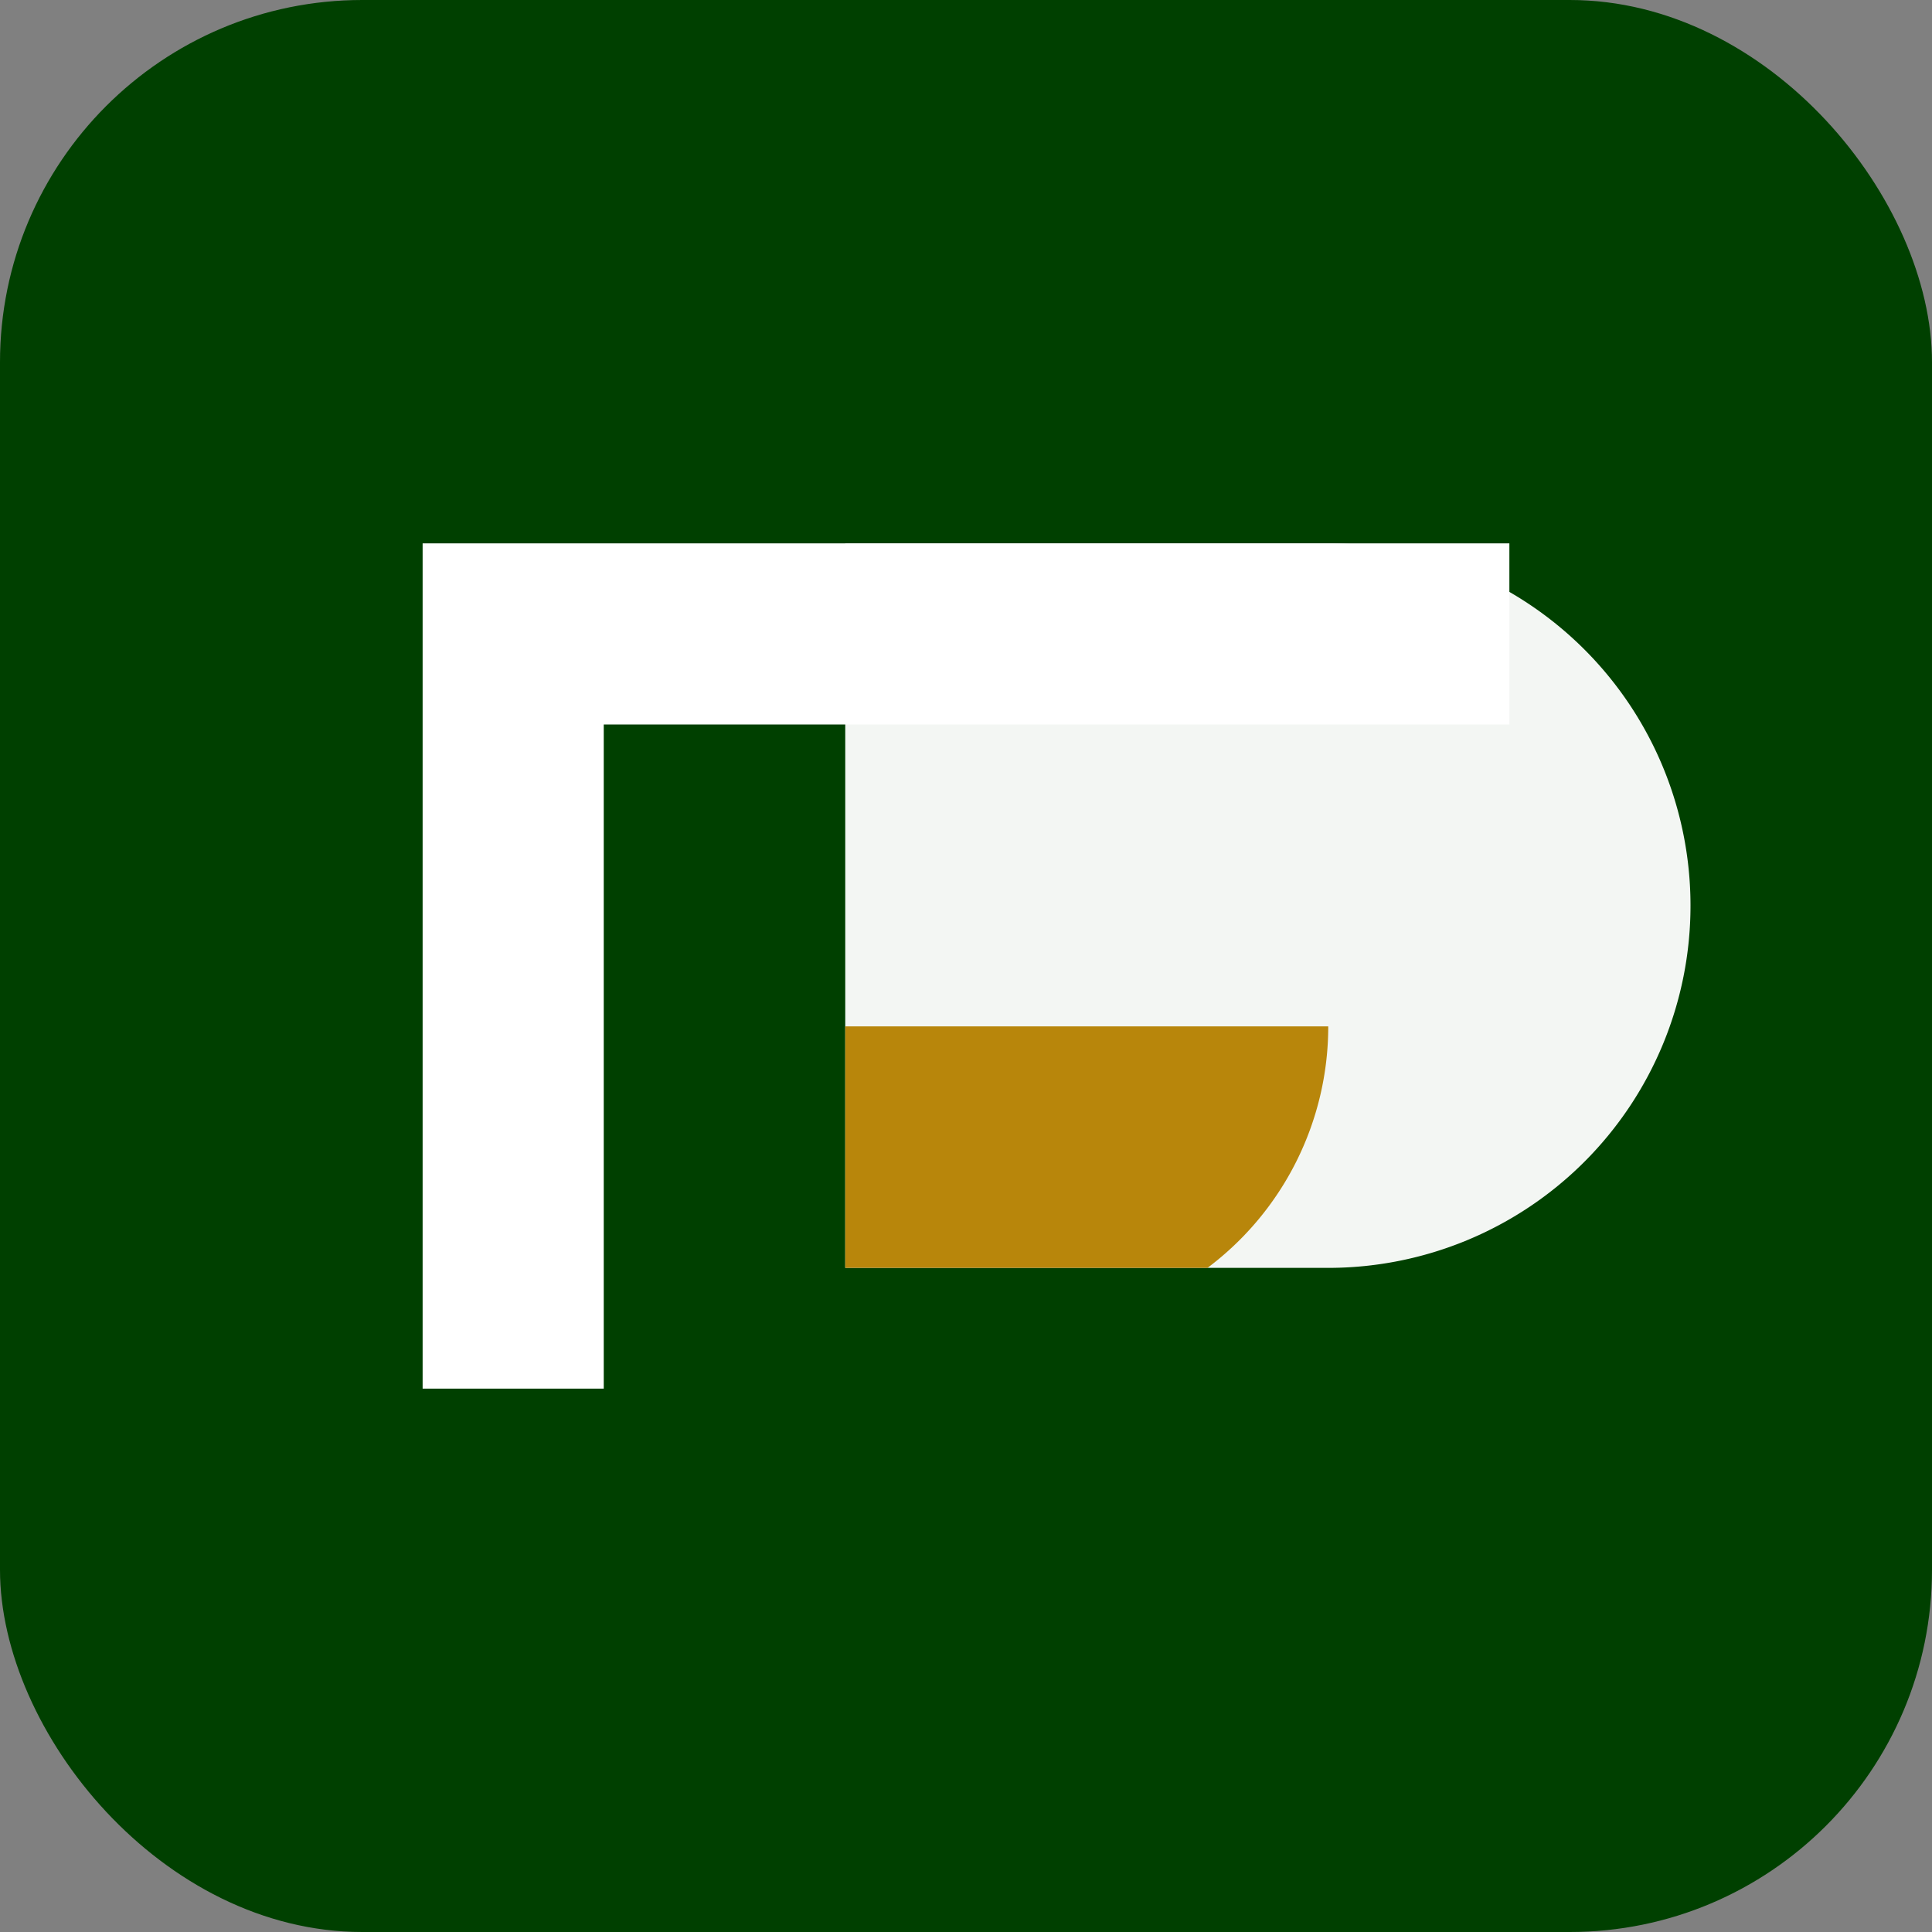 <svg xmlns="http://www.w3.org/2000/svg" width="32" height="32" viewBox="0 0 32 32">
  <rect x="0" y="0" width="32" height="32" fill="#808080" stroke="none"/>
  <rect width="32" height="32" rx="6" fill="#004000"/>
  <path d="M7 9h18v3H7zM7 9h3v14H7z" fill="#fff"/>
  <path d="M14 9h8a6 6 0 0 1 0 12h-8z" fill="#fff" opacity=".95"/>
  <path d="M14 17h8a5 5 0 0 1 -2 4h-6z" fill="#B8860B"/>
</svg>
